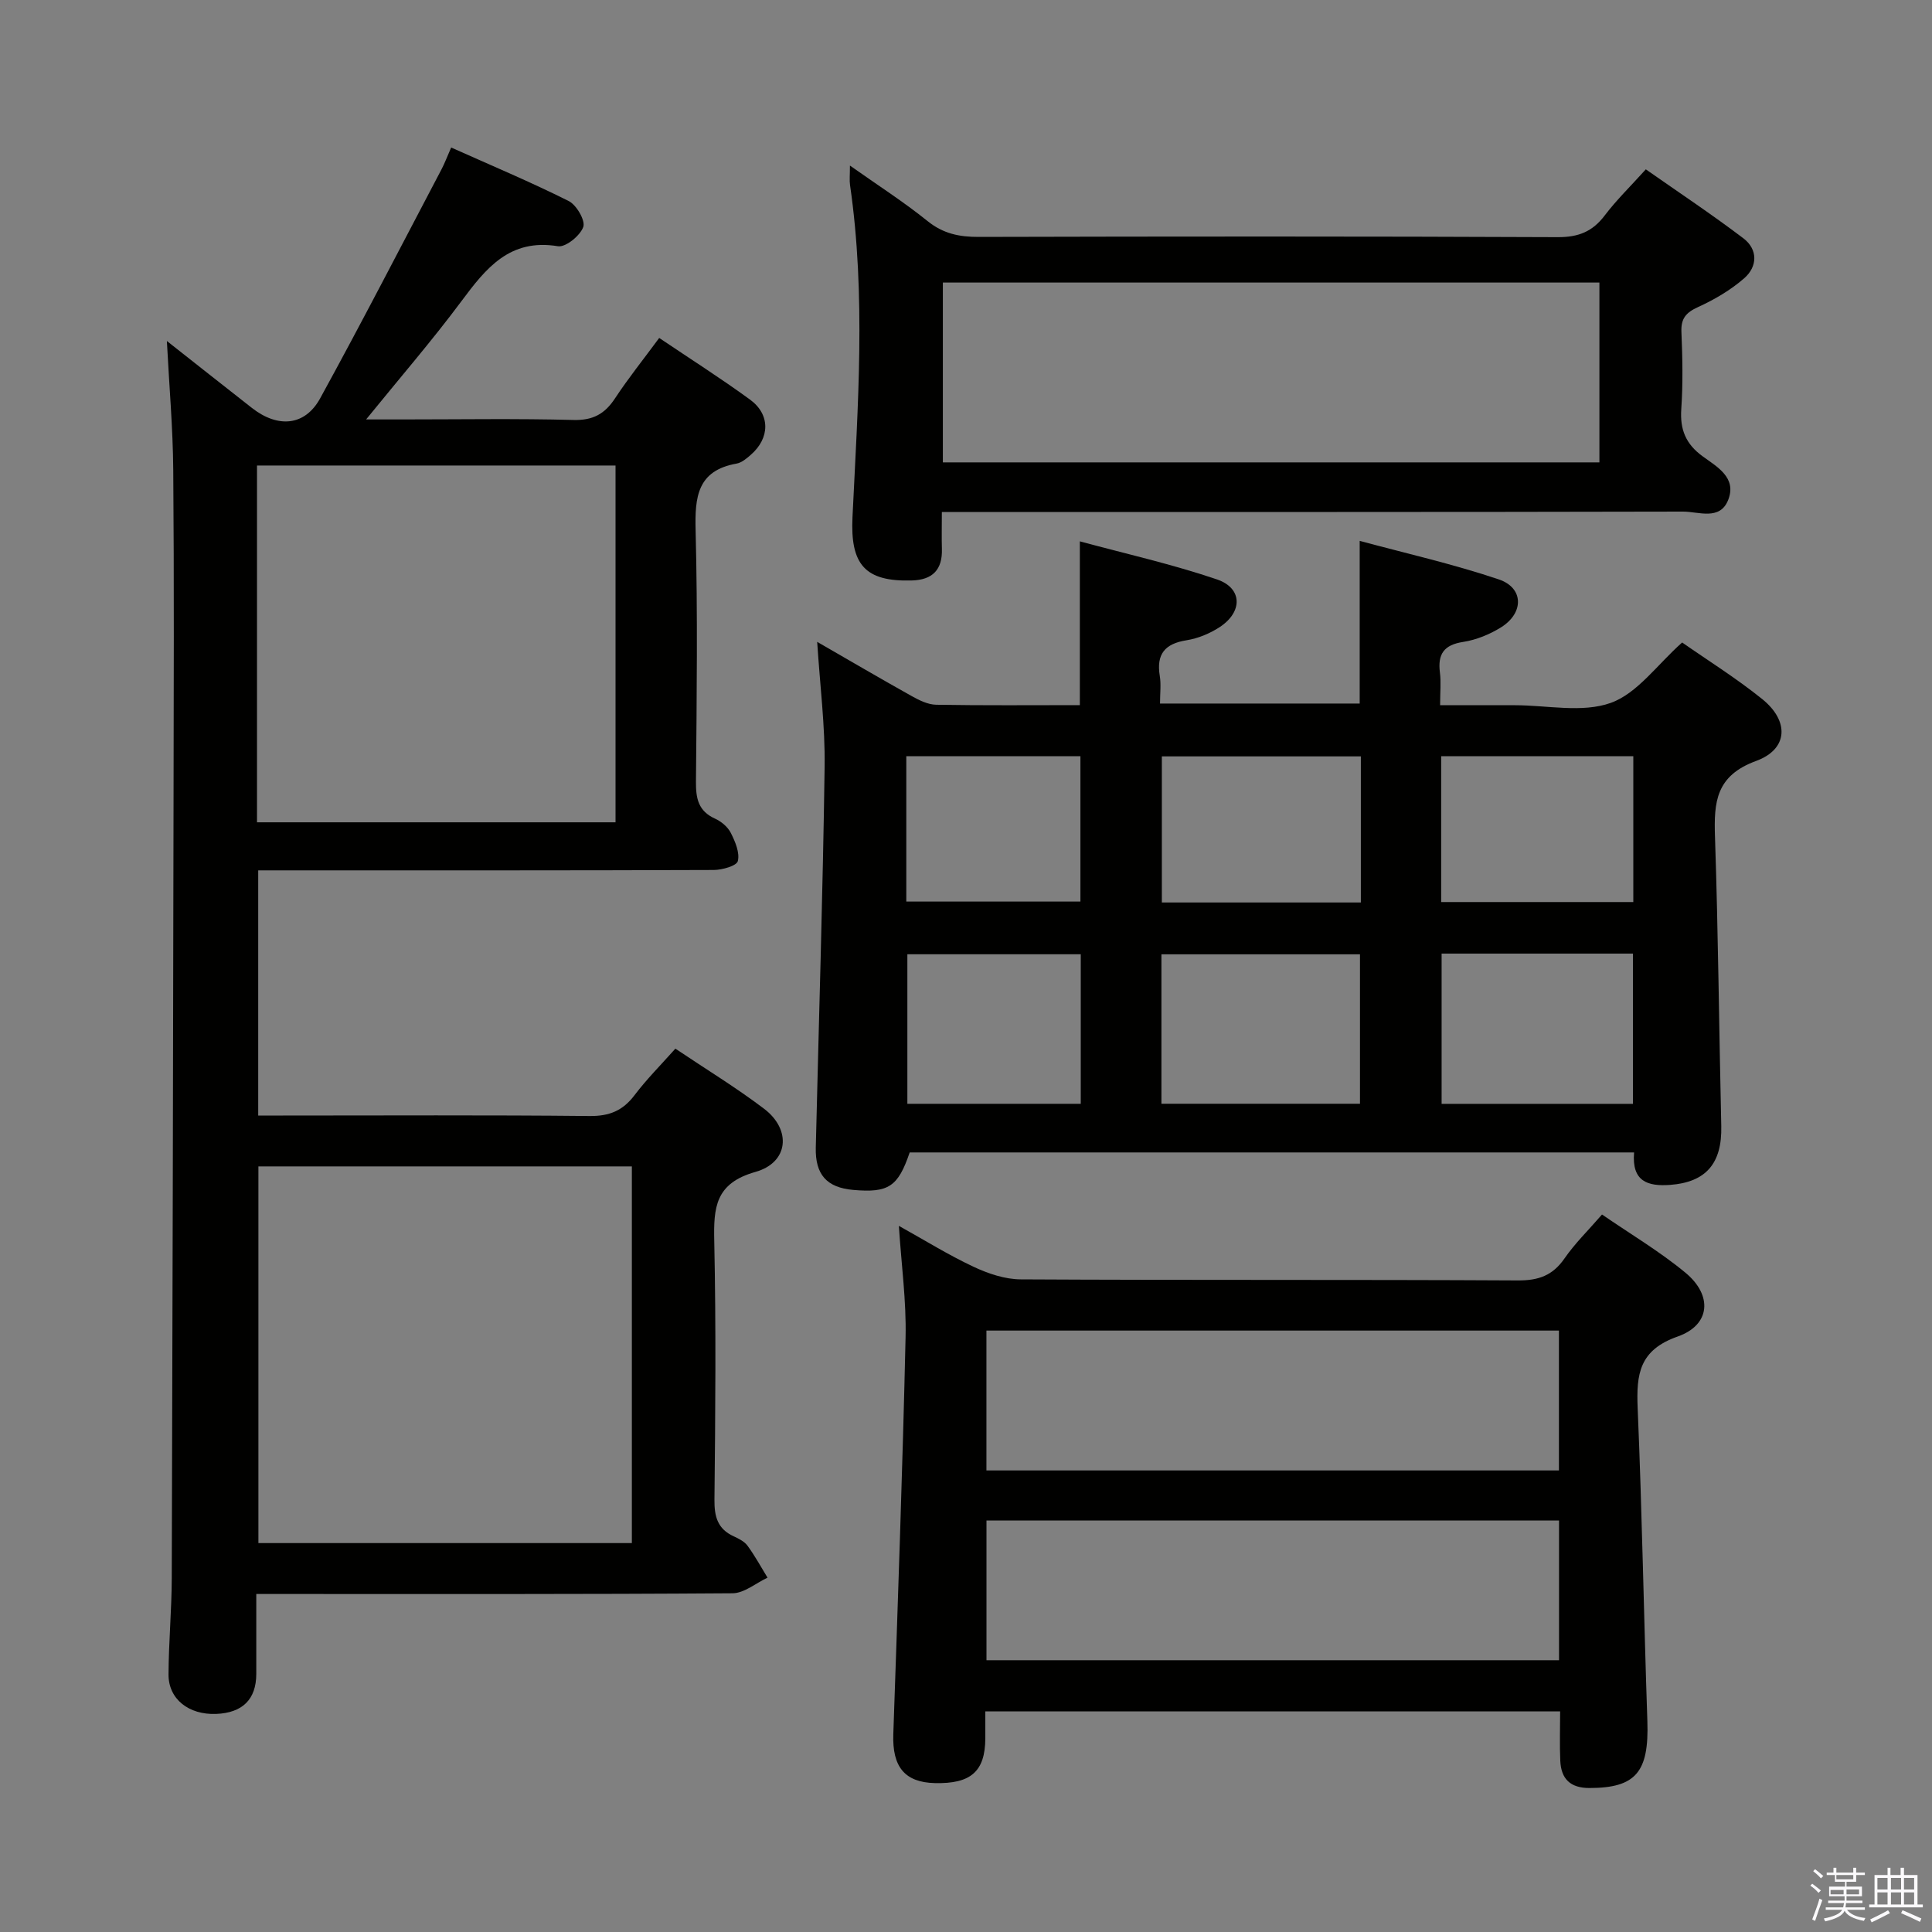 <svg enable-background="new 0 0 400 400" viewBox="0 0 400 400" xmlns="http://www.w3.org/2000/svg"><rect x="0" y="0" width="400" height="400" fill="#808080" stroke="none"/><path d="m374.8 390.4.4-.4c.7.5 1.3 1 1.8 1.4l-.5.5c-.5-.6-1.1-1.1-1.7-1.5zm1 7.3-.6-.3c.5-1.4 1.1-2.8 1.5-4.3.2.1.4.2.6.3-.5 1.3-1 2.8-1.5 4.3zm-.4-10.3.4-.4c.4.3 1 .8 1.7 1.4l-.5.5c-.4-.5-1-1-1.6-1.5zm2.5.3h1.7v-1h.6v1h3.5v-1h.6v1h1.8v.5h-1.8v1.4h-2v1h3.2v2h-3.2v.9h3.3v.5h-3.4c0 .3-.1.6-.1.9h4v.5h-3.7c.7.9 1.9 1.5 3.8 1.7-.1.2-.2.4-.3.6-2.1-.4-3.5-1.1-4-2.1-.4 1-1.8 1.7-4 2.2-.1-.2-.2-.4-.3-.6 2.1-.4 3.4-1 3.8-1.8h-3.4v-.5h3.6c.1-.3.1-.6.2-.9h-3.3v-.5h3.4c0-.3 0-.6 0-.9h-3.2v-2h3.3v-1h-2.1v-1.4h-1.7v-.5zm1.1 3.5v1h2.7c0-.3 0-.4 0-.4 0-.2 0-.2 0-.2 0-.1 0-.2 0-.3h-2.7zm1.2-3v.9h3.5v-.9zm4.7 3h-2.6v.6.4h2.6z" fill="#fbfafc"/><path d="m393.6 386.7h.6v1.5h2.8v6.1h1.1v.6h-11.1v-.6h1.1v-6.1h2.7v-1.5h.6v1.5h2.1v-1.5zm-2.7 8.8.4.6c-1.2.6-2.5 1.3-3.8 1.9-.1-.2-.2-.4-.3-.6 1.2-.6 2.5-1.2 3.7-1.9zm-2.2-6.7v2.4h2.1v-2.4zm0 3v2.5h2.1v-2.5zm2.8-3v2.4h2.1v-2.4zm0 3v2.5h2.1v-2.5zm6 6.1c-1.4-.7-2.7-1.3-3.9-1.8l.3-.6c1.5.6 2.7 1.2 3.9 1.7zm-1.2-9.1h-2.1v2.4h2.1zm-2.1 3v2.5h2.1v-2.5z" fill="#fbfafc"/><g fill="#010100"><path d="m139.83 217.11c6.32 4.25 12.57 8.05 18.37 12.45 5.7 4.33 5.1 11.13-1.79 13.07-8.35 2.36-8.68 7.38-8.53 14.35.38 17.82.23 35.65.04 53.48-.04 3.54.64 6.09 3.99 7.62 1.04.48 2.22 1.07 2.86 1.95 1.53 2.09 2.78 4.39 4.14 6.61-2.41 1.12-4.82 3.21-7.24 3.23-30.99.22-61.98.15-92.97.15-1.65 0-3.29 0-5.64 0 0 5.72.01 11.15 0 16.58-.02 5.24-2.85 8.03-8.31 8.25-5.67.22-9.88-3.07-9.86-8.17.03-6.65.65-13.29.67-19.93.17-53.48.27-106.95.37-160.43.04-22.99.13-45.98-.06-68.97-.07-8.77-.85-17.53-1.32-26.75 5.95 4.68 11.77 9.3 17.62 13.87 5.38 4.2 10.96 3.74 14.11-1.99 8.63-15.72 16.82-31.64 25.16-47.48.61-1.16 1.07-2.41 1.97-4.46 8.21 3.68 16.4 7.11 24.33 11.08 1.62.81 3.49 4.04 3.02 5.37-.64 1.8-3.65 4.25-5.24 3.99-10.01-1.65-14.91 4.56-20.01 11.41-6.03 8.1-12.65 15.75-19.71 24.45h7.48c11.83 0 23.66-.2 35.48.11 4.02.1 6.46-1.26 8.57-4.47 2.74-4.16 5.87-8.06 9.15-12.51 6.3 4.25 12.7 8.31 18.8 12.76 4.24 3.09 4.14 7.98.16 11.44-.86.75-1.88 1.62-2.94 1.81-8.14 1.45-8.66 6.91-8.48 13.85.44 17.32.23 34.65.07 51.98-.03 3.48.47 6.11 3.95 7.68 1.3.59 2.65 1.72 3.27 2.96.91 1.8 1.88 4.09 1.45 5.83-.25.99-3.23 1.83-4.98 1.84-29.32.11-58.65.08-87.97.08-1.98 0-3.96 0-6.35 0v50.76h5.14c21.16 0 42.32-.12 63.48.1 4.09.04 6.87-1.11 9.29-4.31 2.5-3.3 5.43-6.24 8.46-9.64zm-9.01 24.38c-26.15 0-51.84 0-77.32 0v77.99h77.32c0-26.12 0-51.9 0-77.99zm-77.61-71.24h74.23c0-24.89 0-49.44 0-73.87-24.96 0-49.53 0-74.23 0z"/><path d="m338.32 238.6c-50.49 0-100.27 0-149.98 0-2.41 7.11-4.39 8.4-11.68 7.76-5.49-.48-7.9-3.17-7.76-8.79.63-26.28 1.46-52.55 1.83-78.83.12-8.42-.97-16.87-1.54-25.85 6.72 3.87 13.13 7.63 19.61 11.25 1.54.86 3.33 1.74 5.02 1.77 9.81.17 19.63.08 29.75.08 0-11.11 0-21.99 0-33.91 9.48 2.57 19.12 4.73 28.41 7.89 5.28 1.8 5.34 6.72.55 9.86-2.03 1.33-4.48 2.35-6.87 2.73-4.5.71-6.28 2.88-5.54 7.38.29 1.75.05 3.59.05 5.72h41.34c0-10.84 0-21.72 0-33.68 9.61 2.6 19.37 4.8 28.8 7.98 5.18 1.74 5.24 6.94.47 9.92-2.34 1.46-5.12 2.6-7.83 3.02-4.01.61-5.32 2.52-4.83 6.35.25 1.95.04 3.96.04 6.76h11.5 4c6.66 0 13.91 1.63 19.82-.48 5.52-1.97 9.62-7.92 14.79-12.51 5.22 3.65 11.16 7.35 16.57 11.71 5.62 4.52 5.43 10.36-1.24 12.81-8.36 3.06-8.77 8.5-8.53 15.7.67 19.96.84 39.93 1.3 59.9.18 7.74-3.16 11.62-10.59 12.18-4.68.34-7.97-.73-7.46-6.72zm-56.75-10.08c0-10.7 0-20.91 0-30.94-13.97 0-27.51 0-41.11 0v30.94zm16.9-31.09v31.11h39.62c0-10.49 0-20.8 0-31.11-13.41 0-26.33 0-39.62 0zm-16.72-10.58c0-10.32 0-20.22 0-30.25-13.92 0-27.59 0-41.2 0v30.25zm16.63-.09h39.78c0-10.26 0-20.28 0-30.2-13.49 0-26.54 0-39.78 0zm-74.62 10.81c-12.22 0-24.06 0-35.9 0v30.96h35.9c0-10.37 0-20.47 0-30.96zm-36.12-10.91h36.05c0-10.23 0-20.13 0-30.09-12.15 0-23.99 0-36.05 0z"/><path d="m323.01 354.32c-40.02 0-79.26 0-119.01 0 0 2.03.01 3.81 0 5.59-.04 6.84-2.97 9.44-10.45 9.26-6.25-.15-8.83-3.38-8.6-10.11.94-27.41 1.92-54.82 2.54-82.24.17-7.42-.86-14.87-1.39-23.02 5.39 3 10.28 6.04 15.46 8.47 3.03 1.42 6.51 2.6 9.8 2.61 34.31.19 68.62.03 102.92.22 4.26.02 7.19-1.02 9.63-4.55 2.15-3.11 4.92-5.81 7.77-9.1 5.9 4.06 11.93 7.63 17.26 12.04 5.68 4.69 5.21 10.83-1.59 13.22-7.97 2.8-8.58 7.79-8.29 14.8.92 21.6 1.27 43.21 2.01 64.82.36 10.56-2.39 13.84-11.96 13.86-4.01.01-5.89-1.89-6.07-5.62-.15-3.3-.03-6.6-.03-10.25zm-118.78-49.88h118.53c0-9.82 0-19.26 0-28.96-39.6 0-78.95 0-118.53 0zm118.55 10.37c-39.81 0-79.16 0-118.54 0v28.92h118.54c0-9.7 0-19.14 0-28.92z"/><path d="m195 106c0 3.01-.06 5.33.01 7.64.13 4.32-1.93 6.42-6.23 6.54-9.71.28-12.76-3.3-12.28-13.15 1.1-22.9 2.81-45.83-.51-68.72-.14-.97-.02-1.97-.02-4.03 5.76 4.07 11.13 7.51 16.07 11.49 3.23 2.61 6.57 3.29 10.55 3.28 39.98-.1 79.96-.13 119.93.05 4.28.02 7.19-1.15 9.72-4.49 2.4-3.17 5.28-5.97 8.51-9.55 6.79 4.76 13.65 9.31 20.2 14.28 3.04 2.31 2.93 5.86.18 8.26-2.8 2.45-6.16 4.42-9.56 5.97-2.5 1.14-3.56 2.35-3.45 5.14.22 5.32.34 10.68-.03 15.98-.29 4.24.93 7.23 4.39 9.76 2.97 2.18 7.16 4.41 5.32 9.06-1.72 4.34-6.13 2.4-9.35 2.41-49.14.11-98.28.08-147.42.08-1.81 0-3.62 0-6.03 0zm.21-10.27h135.93c0-12.55 0-24.91 0-37.23-45.54 0-90.63 0-135.93 0z"/></g></svg>